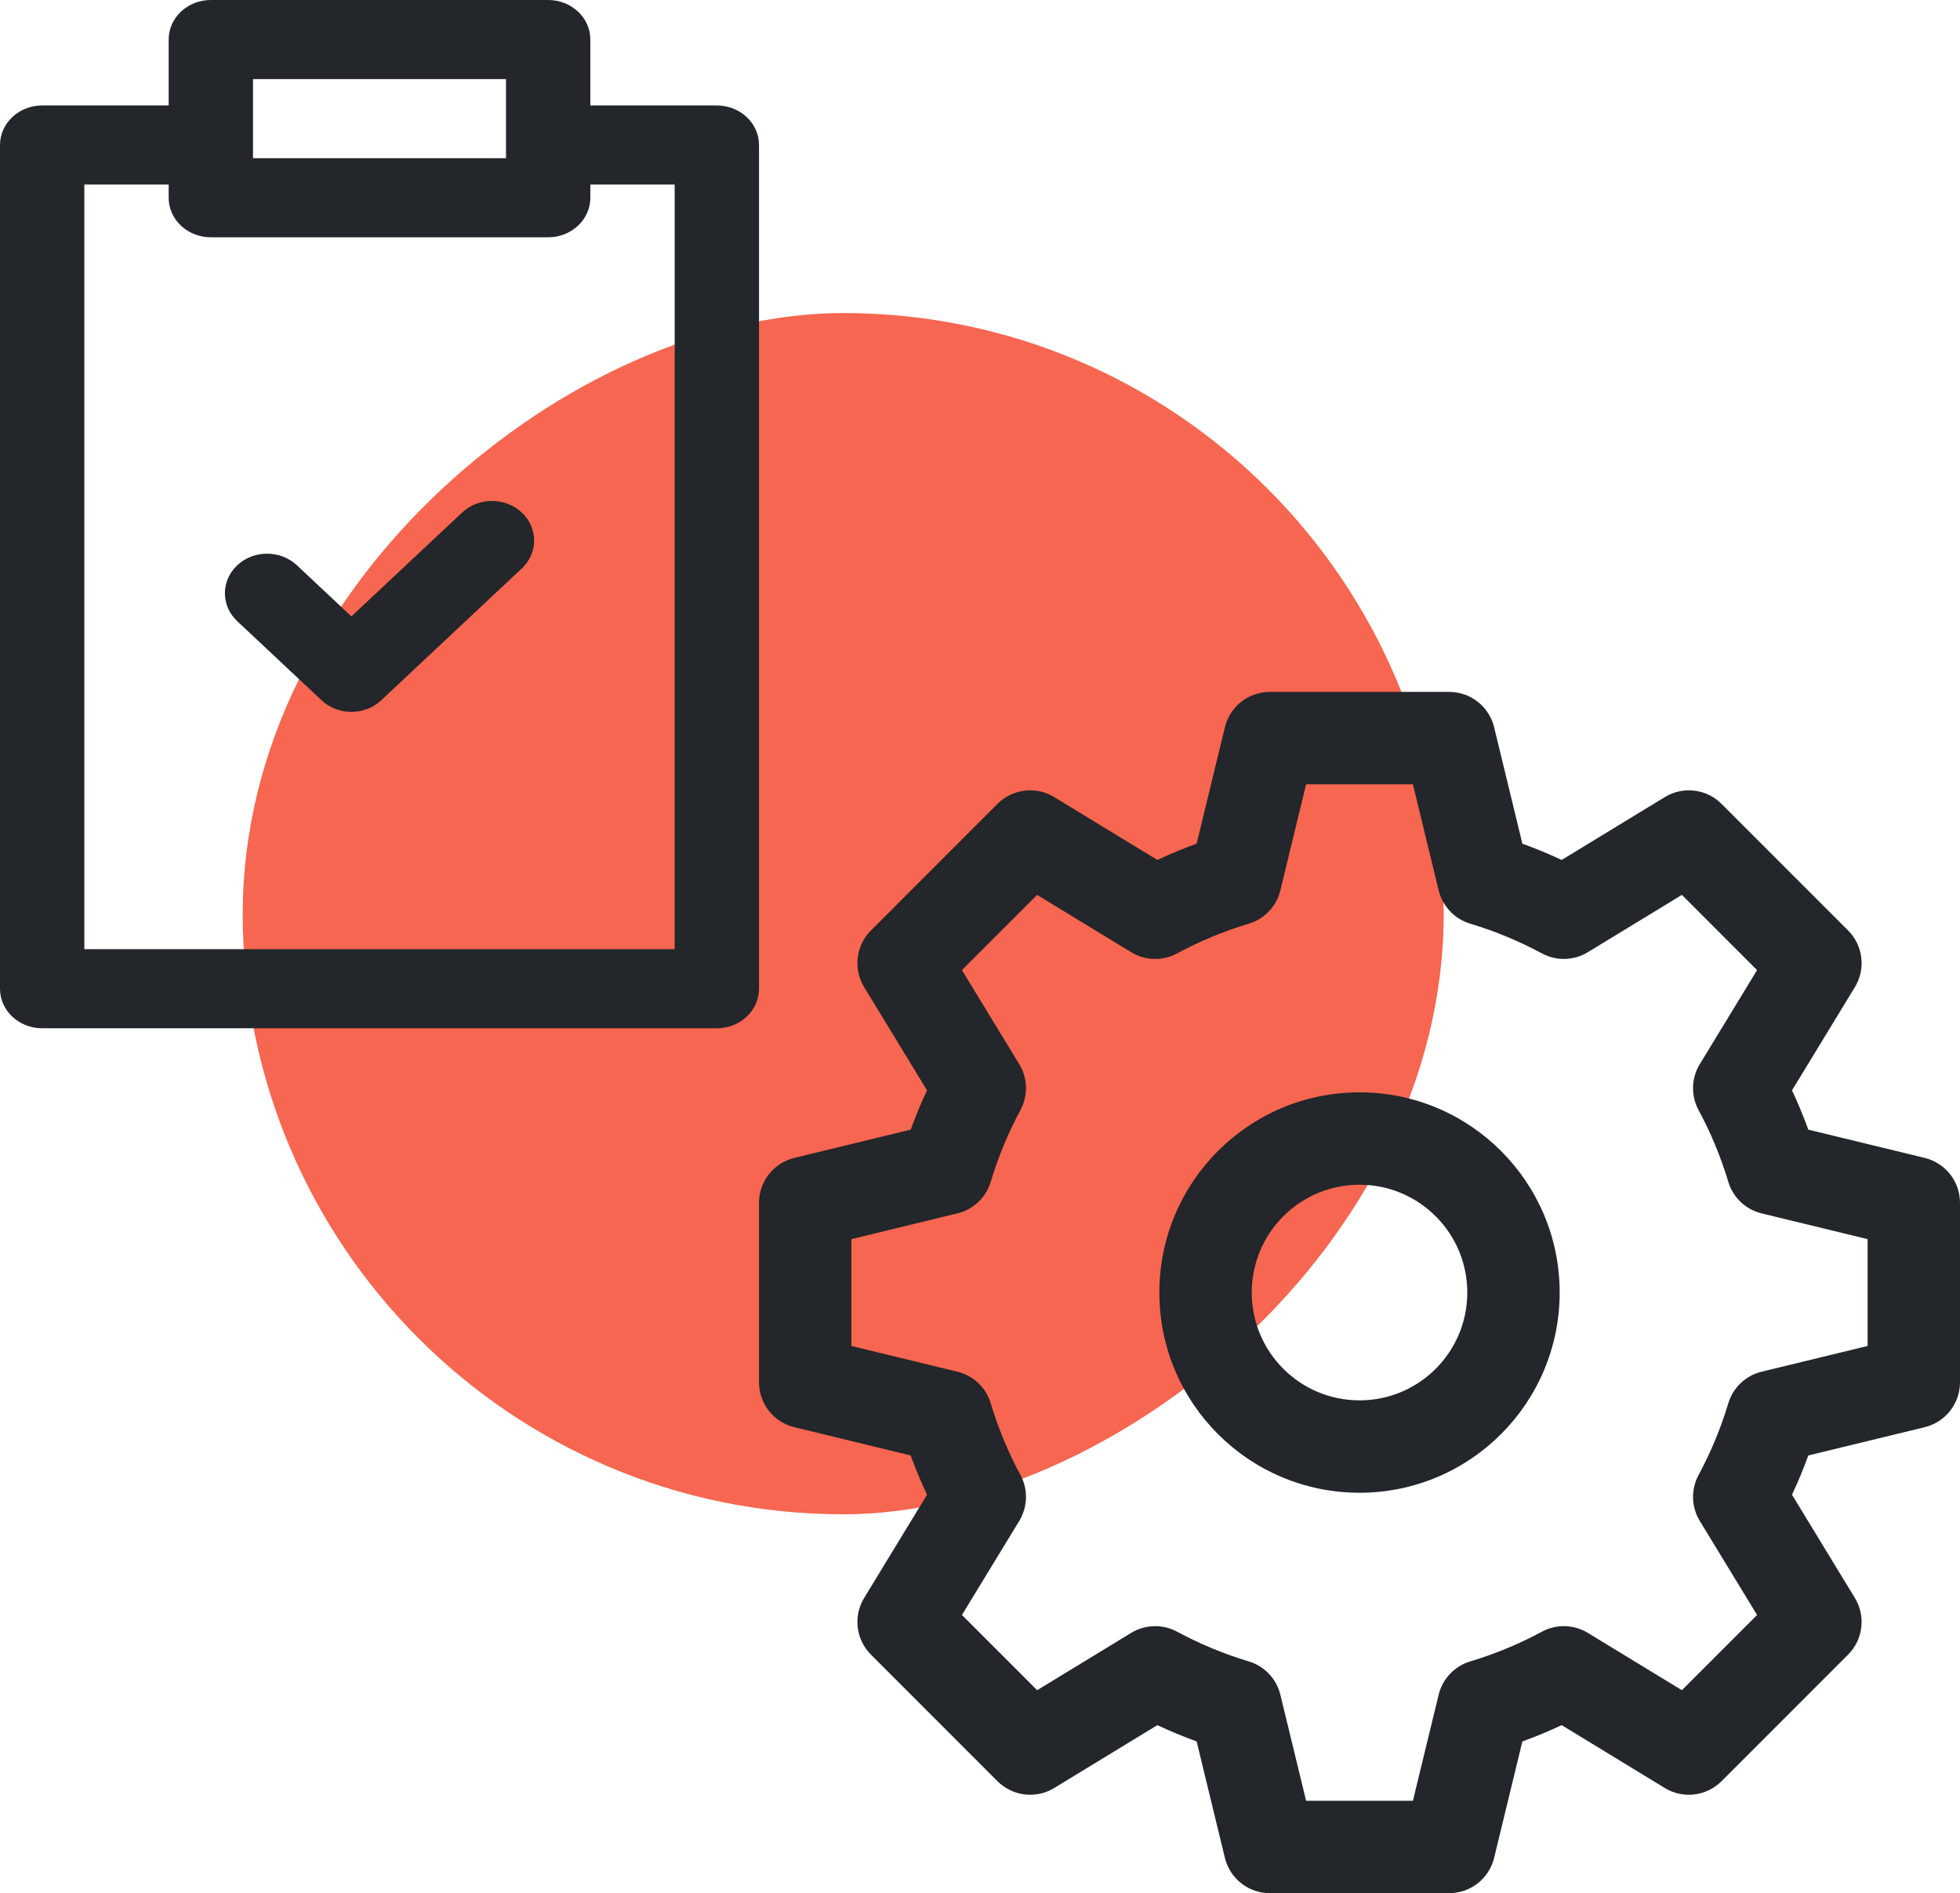 <?xml version="1.0" encoding="UTF-8"?>
<svg width="204px" height="197px" viewBox="0 0 204 197" version="1.1" xmlns="http://www.w3.org/2000/svg"
     xmlns:xlink="http://www.w3.org/1999/xlink">
    <title>Group</title>
    <g id="Page-1" stroke="none" stroke-width="1" fill="none" fill-rule="evenodd">
        <g id="Artboard" transform="translate(-511, -162)">
            <g id="Group" transform="translate(511, 162)">
                <rect id="Rectangle" stroke="#F7665066" fill="#F7665066"
                      transform="translate(87.763, 95.075) rotate(-90) translate(-87.763, -95.075)" x="25.763"
                      y="33.075" width="124" height="124" rx="62"></rect>
                <g id="ClipboardCheckmark" fill="#23262A">
                    <path d="M17.556,4.115 C17.556,1.843 19.521,0 21.944,0 L57.056,0 C59.479,0 61.444,1.843 61.444,4.115 L61.444,10.974 L74.611,10.974 C77.035,10.974 79,12.817 79,15.09 L79,102.885 C79,105.157 77.035,107 74.611,107 L4.389,107 C1.965,107 0,105.157 0,102.885 L0,15.09 C0,12.817 1.965,10.974 4.389,10.974 L17.556,10.974 L17.556,4.115 Z M61.444,20.577 C61.444,22.85 59.479,24.692 57.056,24.692 L21.944,24.692 C19.521,24.692 17.556,22.85 17.556,20.577 L17.556,19.205 L8.778,19.205 L8.778,98.769 L70.222,98.769 L70.222,19.205 L61.444,19.205 L61.444,20.577 Z M52.667,16.462 L26.333,16.462 L26.333,8.231 L52.667,8.231 L52.667,16.462 Z M54.307,59.153 C56.021,57.546 56.021,54.941 54.307,53.334 C52.593,51.727 49.814,51.727 48.1,53.334 L36.574,64.141 L30.9,58.821 C29.186,57.214 26.407,57.214 24.693,58.821 C22.979,60.428 22.979,63.033 24.693,64.641 L33.471,72.871 C35.185,74.479 37.963,74.479 39.677,72.871 L54.307,59.153 Z"
                          id="Shape"></path>
                </g>
                <g id="Cog" transform="translate(79, 72)" fill="#23262A">
                    <path d="M53.162,0 C50.944,0 49.013,1.518 48.49,3.673 L45.548,15.79 C44.155,16.295 42.791,16.861 41.459,17.485 L30.722,10.943 C28.828,9.789 26.39,10.081 24.821,11.649 L11.649,24.821 C10.08,26.39 9.789,28.828 10.943,30.722 L17.485,41.46 C16.861,42.791 16.295,44.155 15.789,45.548 L3.673,48.49 C1.518,49.013 0,50.944 0,53.162 L0,71.839 C0,74.057 1.518,75.987 3.673,76.511 L15.789,79.453 C16.295,80.846 16.861,82.21 17.485,83.541 L10.943,94.278 C9.789,96.172 10.081,98.61 11.649,100.179 L24.821,113.351 C26.39,114.92 28.828,115.212 30.722,114.058 L41.459,107.516 C42.791,108.139 44.155,108.705 45.548,109.211 L48.489,121.327 C49.013,123.482 50.943,125 53.162,125 L71.838,125 C74.057,125 75.987,123.482 76.51,121.327 L79.452,109.211 C80.846,108.705 82.209,108.139 83.541,107.516 L94.278,114.058 C96.172,115.212 98.61,114.92 100.179,113.351 L113.351,100.179 C114.919,98.61 115.212,96.172 114.057,94.278 L107.515,83.541 C108.139,82.21 108.705,80.846 109.211,79.453 L121.327,76.511 C123.482,75.987 125,74.057 125,71.839 L125,53.162 C125,50.944 123.482,49.013 121.327,48.49 L109.211,45.548 C108.705,44.155 108.139,42.791 107.515,41.459 L114.057,30.722 C115.212,28.828 114.92,26.39 113.351,24.821 L100.179,11.649 C98.61,10.081 96.172,9.789 94.278,10.943 L83.541,17.485 C82.209,16.861 80.846,16.295 79.452,15.79 L76.51,3.673 C75.987,1.518 74.056,0 71.838,0 L53.162,0 Z M54.263,20.648 L56.942,9.615 L68.058,9.615 L70.737,20.647 C71.14,22.307 72.392,23.628 74.028,24.118 C76.634,24.9 79.129,25.94 81.484,27.209 C82.987,28.02 84.808,27.972 86.267,27.083 L96.053,21.121 L103.879,28.948 L97.917,38.733 C97.028,40.192 96.98,42.013 97.791,43.517 C99.06,45.871 100.101,48.366 100.882,50.972 C101.372,52.608 102.694,53.86 104.353,54.263 L115.385,56.942 L115.385,68.059 L104.353,70.737 C102.694,71.14 101.372,72.393 100.882,74.028 C100.101,76.635 99.06,79.129 97.791,81.484 C96.98,82.988 97.028,84.808 97.917,86.267 L103.879,96.053 L96.053,103.879 L86.267,97.917 C84.808,97.028 82.987,96.981 81.484,97.791 C79.129,99.061 76.634,100.101 74.028,100.883 C72.392,101.373 71.14,102.694 70.737,104.353 L68.058,115.385 L56.942,115.385 L54.263,104.353 C53.86,102.694 52.608,101.373 50.972,100.883 C48.366,100.101 45.871,99.061 43.516,97.791 C42.013,96.981 40.192,97.028 38.733,97.917 L28.948,103.879 L21.121,96.053 L27.083,86.267 C27.972,84.808 28.02,82.988 27.209,81.484 C25.94,79.129 24.899,76.635 24.118,74.028 C23.628,72.393 22.306,71.14 20.647,70.737 L9.615,68.059 L9.615,56.942 L20.647,54.263 C22.306,53.86 23.628,52.608 24.118,50.972 C24.899,48.366 25.94,45.871 27.209,43.517 C28.02,42.013 27.972,40.192 27.083,38.733 L21.121,28.948 L28.947,21.121 L38.733,27.083 C40.192,27.972 42.013,28.02 43.516,27.209 C45.871,25.94 48.366,24.9 50.972,24.118 C52.608,23.628 53.86,22.307 54.263,20.648 Z M51.282,62.5 C51.282,56.304 56.304,51.282 62.5,51.282 C68.696,51.282 73.718,56.304 73.718,62.5 C73.718,68.696 68.696,73.718 62.5,73.718 C56.304,73.718 51.282,68.696 51.282,62.5 Z M62.5,41.667 C50.994,41.667 41.667,50.994 41.667,62.5 C41.667,74.006 50.994,83.333 62.5,83.333 C74.006,83.333 83.333,74.006 83.333,62.5 C83.333,50.994 74.006,41.667 62.5,41.667 Z"
                          id="Shape"></path>
                </g>
            </g>
        </g>
    </g>
</svg>